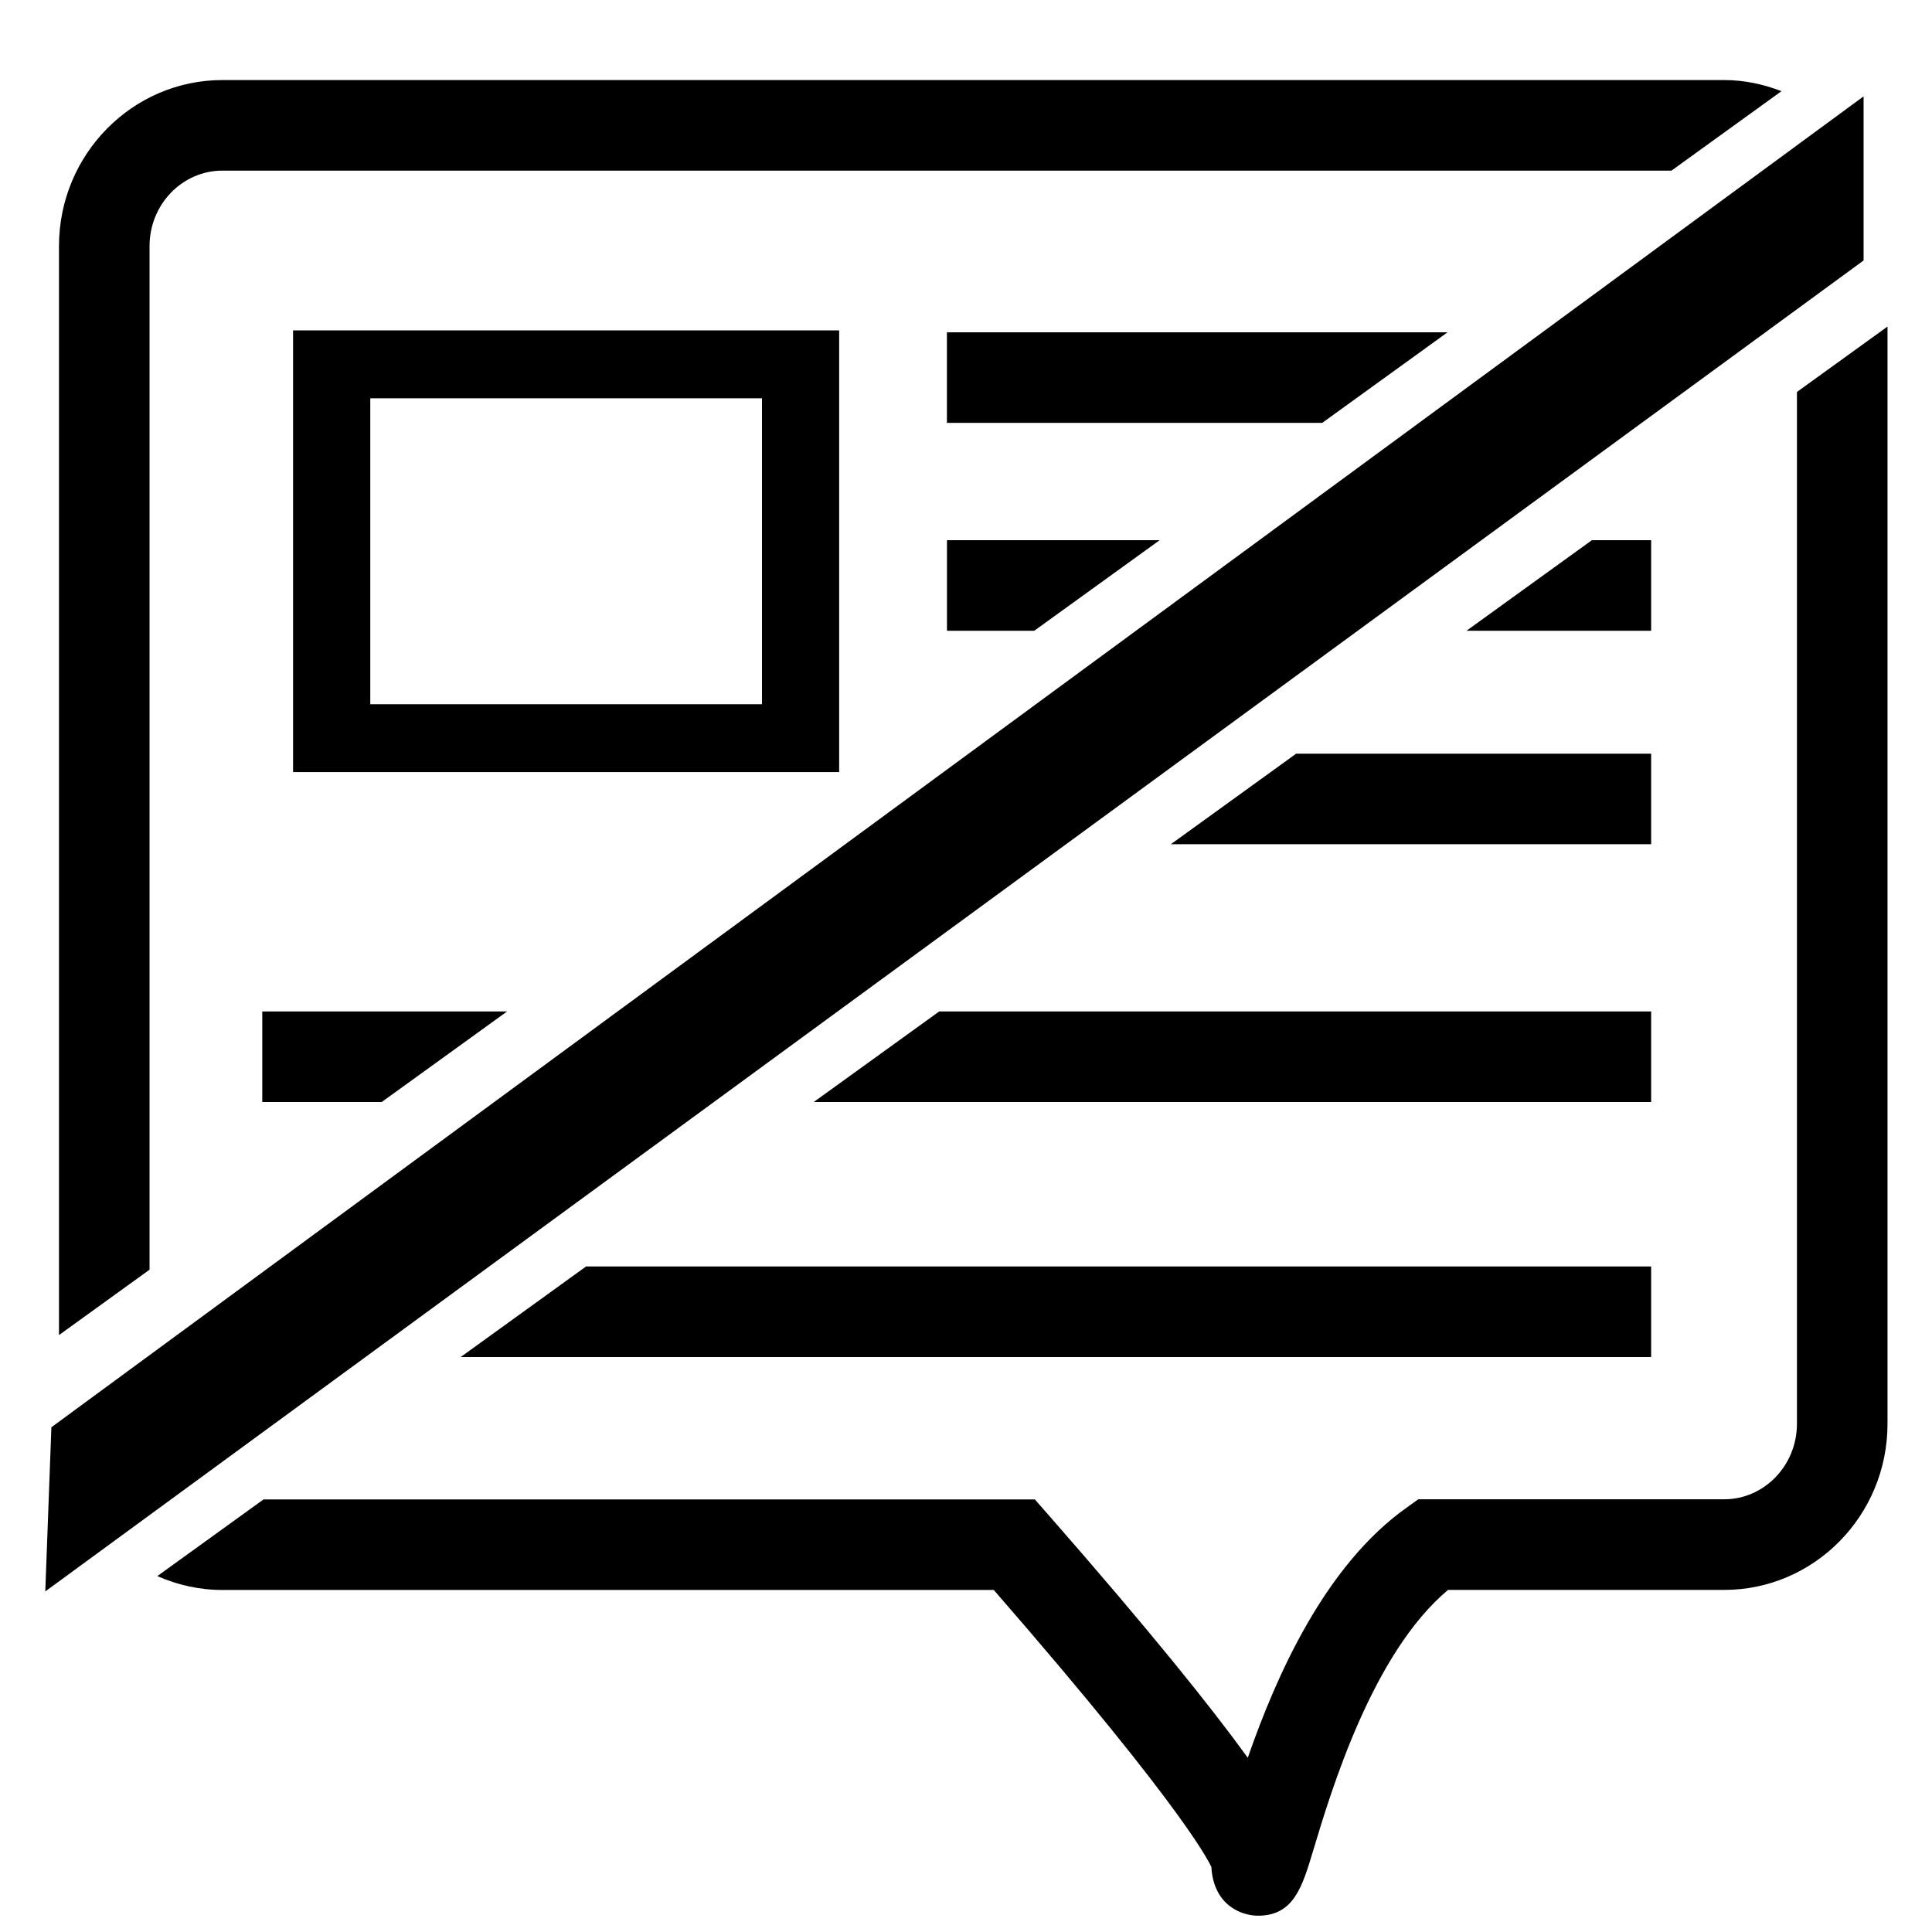 <?xml version="1.0" encoding="utf-8"?>
<!-- Generator: Adobe Illustrator 15.1.0, SVG Export Plug-In . SVG Version: 6.00 Build 0)  -->
<!DOCTYPE svg PUBLIC "-//W3C//DTD SVG 1.1//EN" "http://www.w3.org/Graphics/SVG/1.1/DTD/svg11.dtd">
<svg version="1.1" id="Layer_1" xmlns="http://www.w3.org/2000/svg" xmlns:xlink="http://www.w3.org/1999/xlink" x="0px" y="0px"
	 width="24px" height="24px" viewBox="0 0 32 32" enable-background="new 0 0 32 32" xml:space="preserve">
<path d="M30.867,4.314L0.75,26.359l0.101-2.719L30.867,1.596V4.314z M27.348,10.447v-1.5h-0.981l-2.077,1.5H27.348z M15.685,7.004
	H21.9l2.076-1.5h-8.292V7.004z M27.348,13.983v-1.5h-5.879l-2.076,1.5H27.348z M27.348,18.253v-1.5H15.556l-2.078,1.5H27.348z
	 M15.685,10.447h1.446l2.077-1.5h-3.523V10.447z M20.837,31.73c0.59,0,0.731-0.474,0.911-1.071c0.3-0.998,0.982-3.274,2.236-4.325
	h4.574c1.491,0,2.705-1.232,2.705-2.75V5.409l-1.5,1.083v17.091c0,0.688-0.541,1.25-1.205,1.25h-5.067l-0.195,0.14
	c-1.353,0.961-2.159,2.789-2.629,4.141c-0.601-0.831-1.606-2.086-3.302-4.023l-0.225-0.256H4.365l-1.759,1.27
	c0.331,0.146,0.694,0.23,1.077,0.23H16.46c3.296,3.787,3.59,4.571,3.604,4.587C20.1,31.561,20.566,31.73,20.837,31.73z M4.854,5.472
	v7.316h9.045V5.472H4.854z M12.622,11.664L12.622,11.664H6.133h0V6.597h0h6.488h0V11.664z M6.133,6.597v5.066h0L6.133,6.597
	L6.133,6.597z M12.621,11.664L12.621,11.664l0-5.066h0V11.664z M2.477,4.076c0-0.689,0.541-1.25,1.207-1.25h24.001l1.822-1.316
	c-0.297-0.114-0.613-0.184-0.949-0.184H3.684c-1.492,0-2.707,1.233-2.707,2.75v18.037l1.5-1.083V4.076z M4.344,16.753v1.5h1.978
	l2.077-1.5H4.344z M27.348,22.477v-1.5H9.707l-2.077,1.5H27.348z"/>
</svg>
